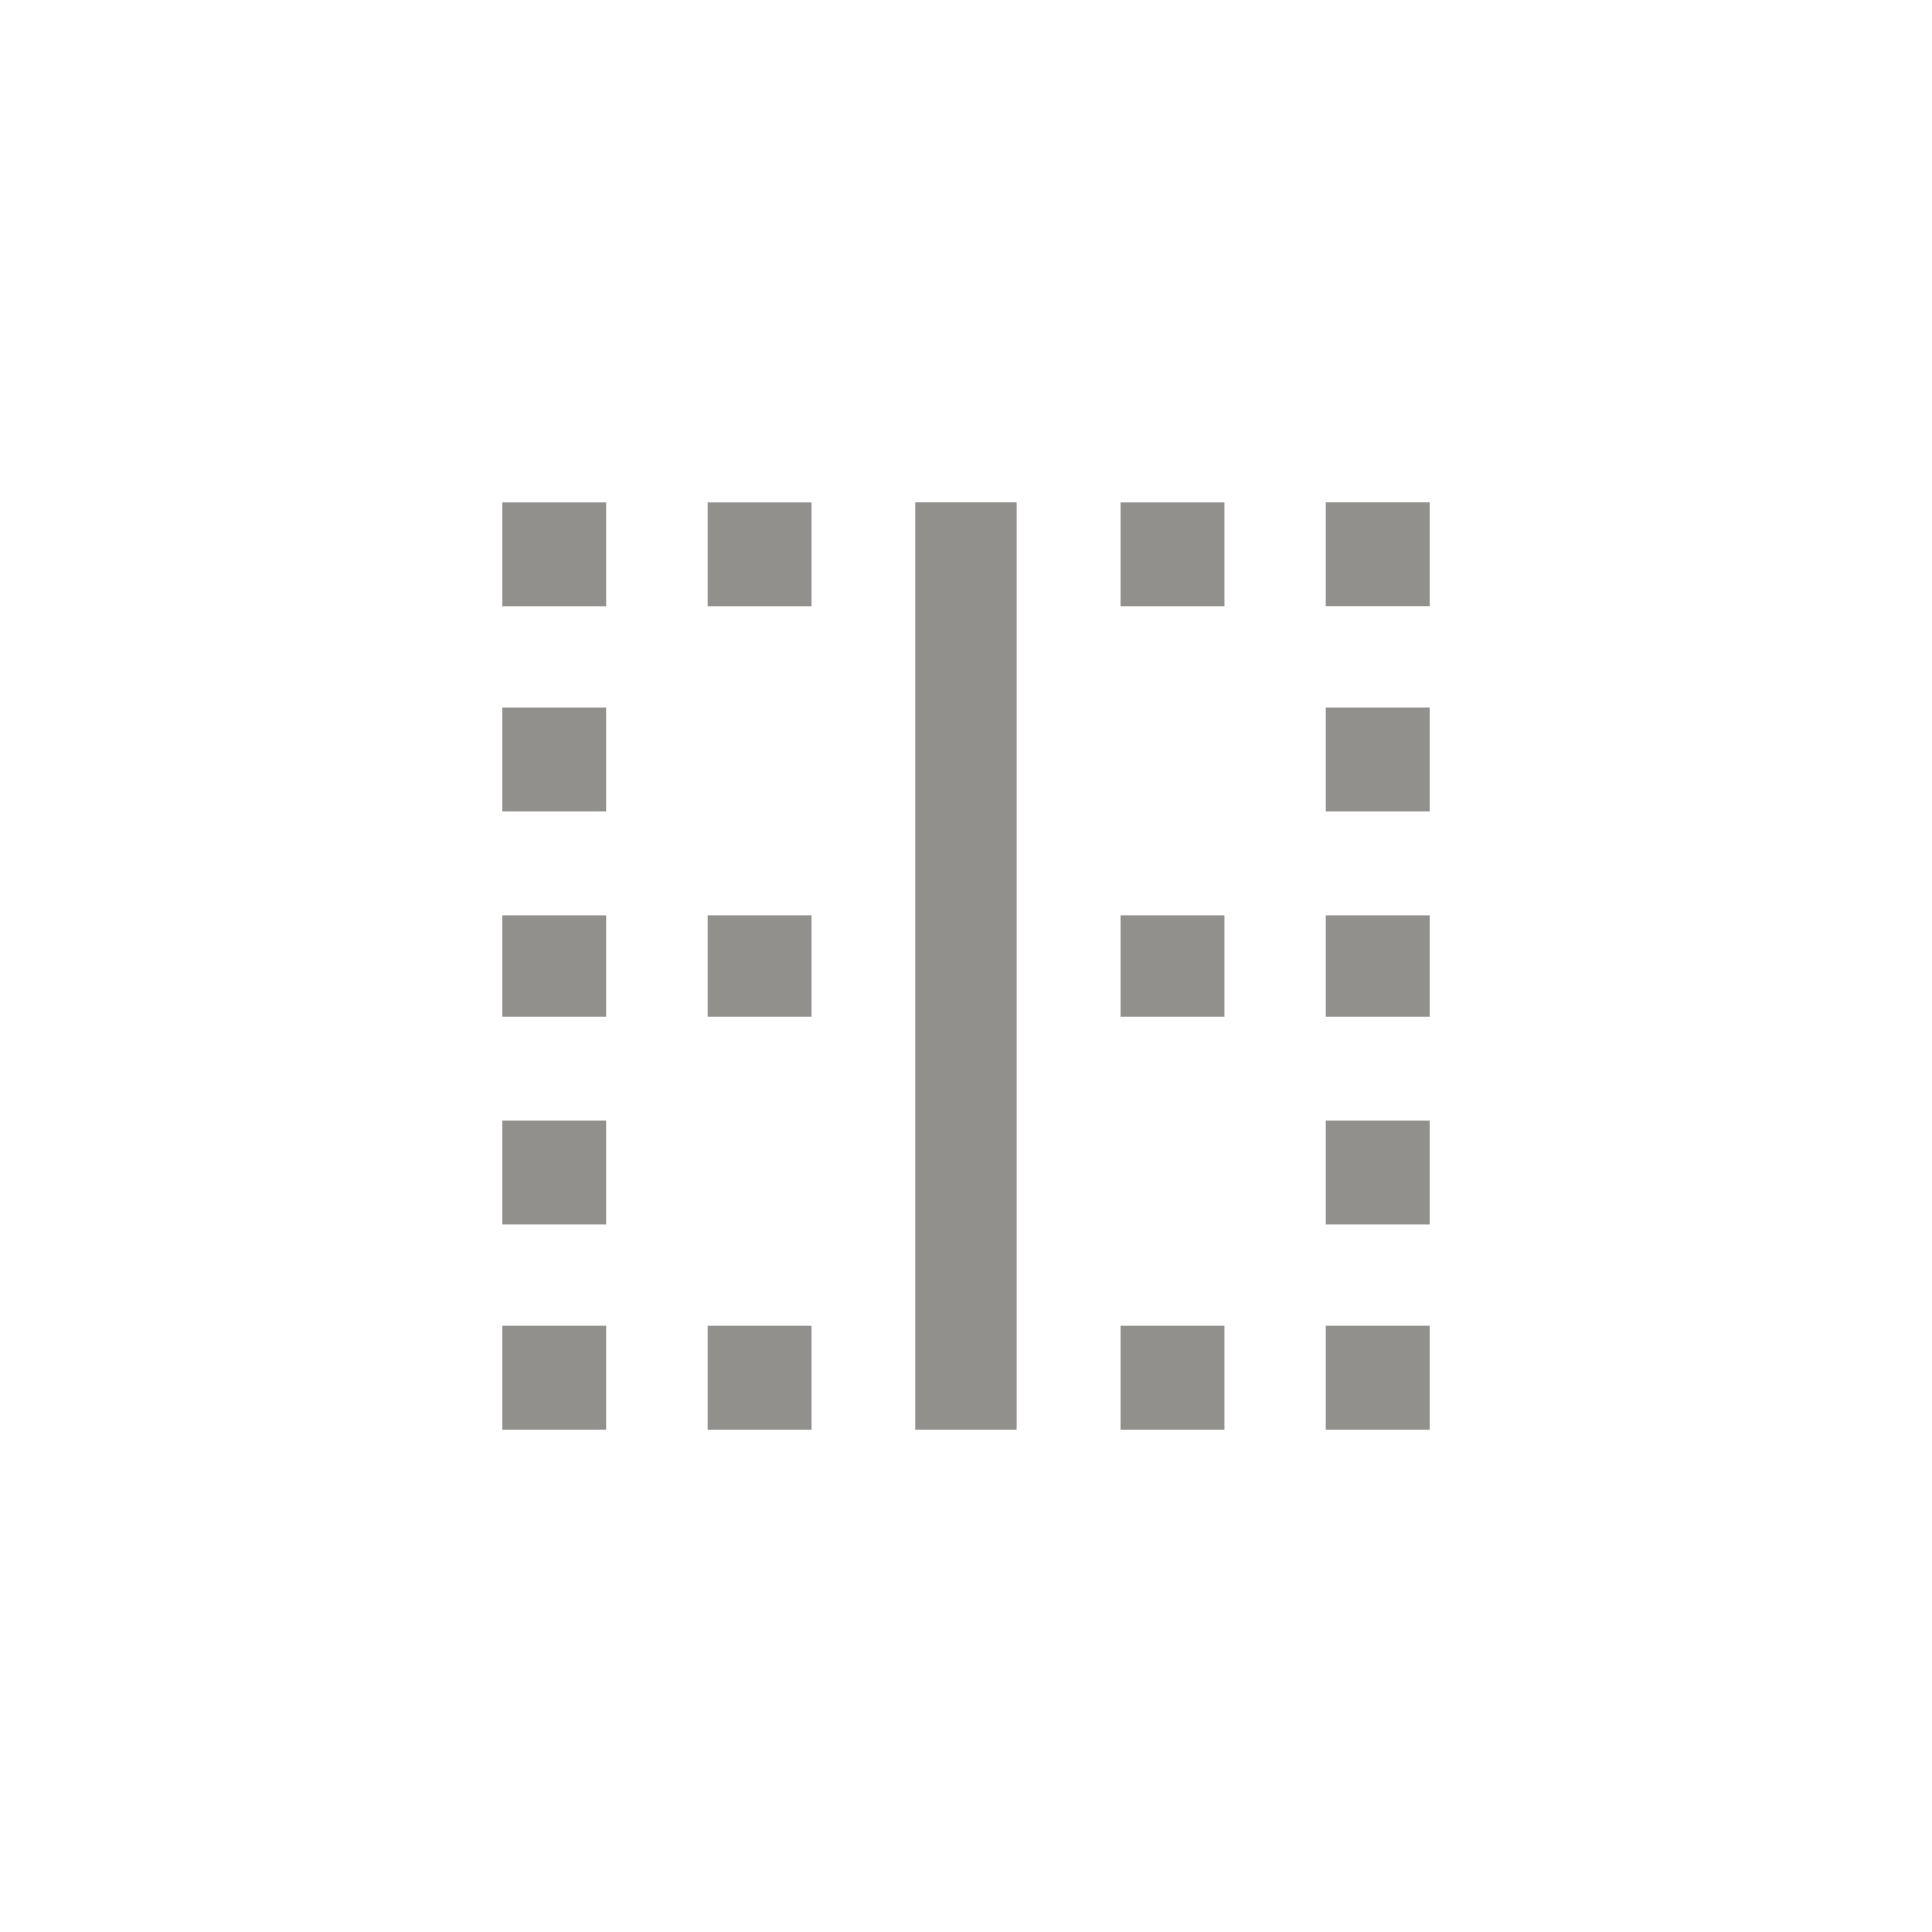 <!-- Generated by IcoMoon.io -->
<svg version="1.1" xmlns="http://www.w3.org/2000/svg" width="40" height="40" viewBox="0 0 40 40">
<title>mt-border_vertical</title>
<path fill="#91908d" d="M23.2 21.051v-2.1h2.151v2.1h-2.151zM23.2 29.6v-2.151h2.151v2.151h-2.151zM23.2 12.551v-2.149h2.151v2.149h-2.151zM27.449 16.8v-2.151h2.151v2.151h-2.151zM27.449 10.4h2.151v2.149h-2.151v-2.149zM27.449 21.051v-2.1h2.151v2.1h-2.151zM27.449 29.6v-2.151h2.151v2.151h-2.151zM18.949 29.6v-19.2h2.1v19.2h-2.1zM27.449 25.351v-2.151h2.151v2.151h-2.151zM14.651 12.551v-2.149h2.151v2.149h-2.151zM10.4 25.351v-2.151h2.149v2.151h-2.149zM10.4 29.6v-2.151h2.149v2.151h-2.149zM10.4 21.051v-2.1h2.149v2.1h-2.149zM14.651 21.051v-2.1h2.151v2.1h-2.151zM14.651 29.6v-2.151h2.151v2.151h-2.151zM10.4 12.551v-2.149h2.149v2.149h-2.149zM10.4 16.8v-2.151h2.149v2.151h-2.149z"></path>
</svg>
